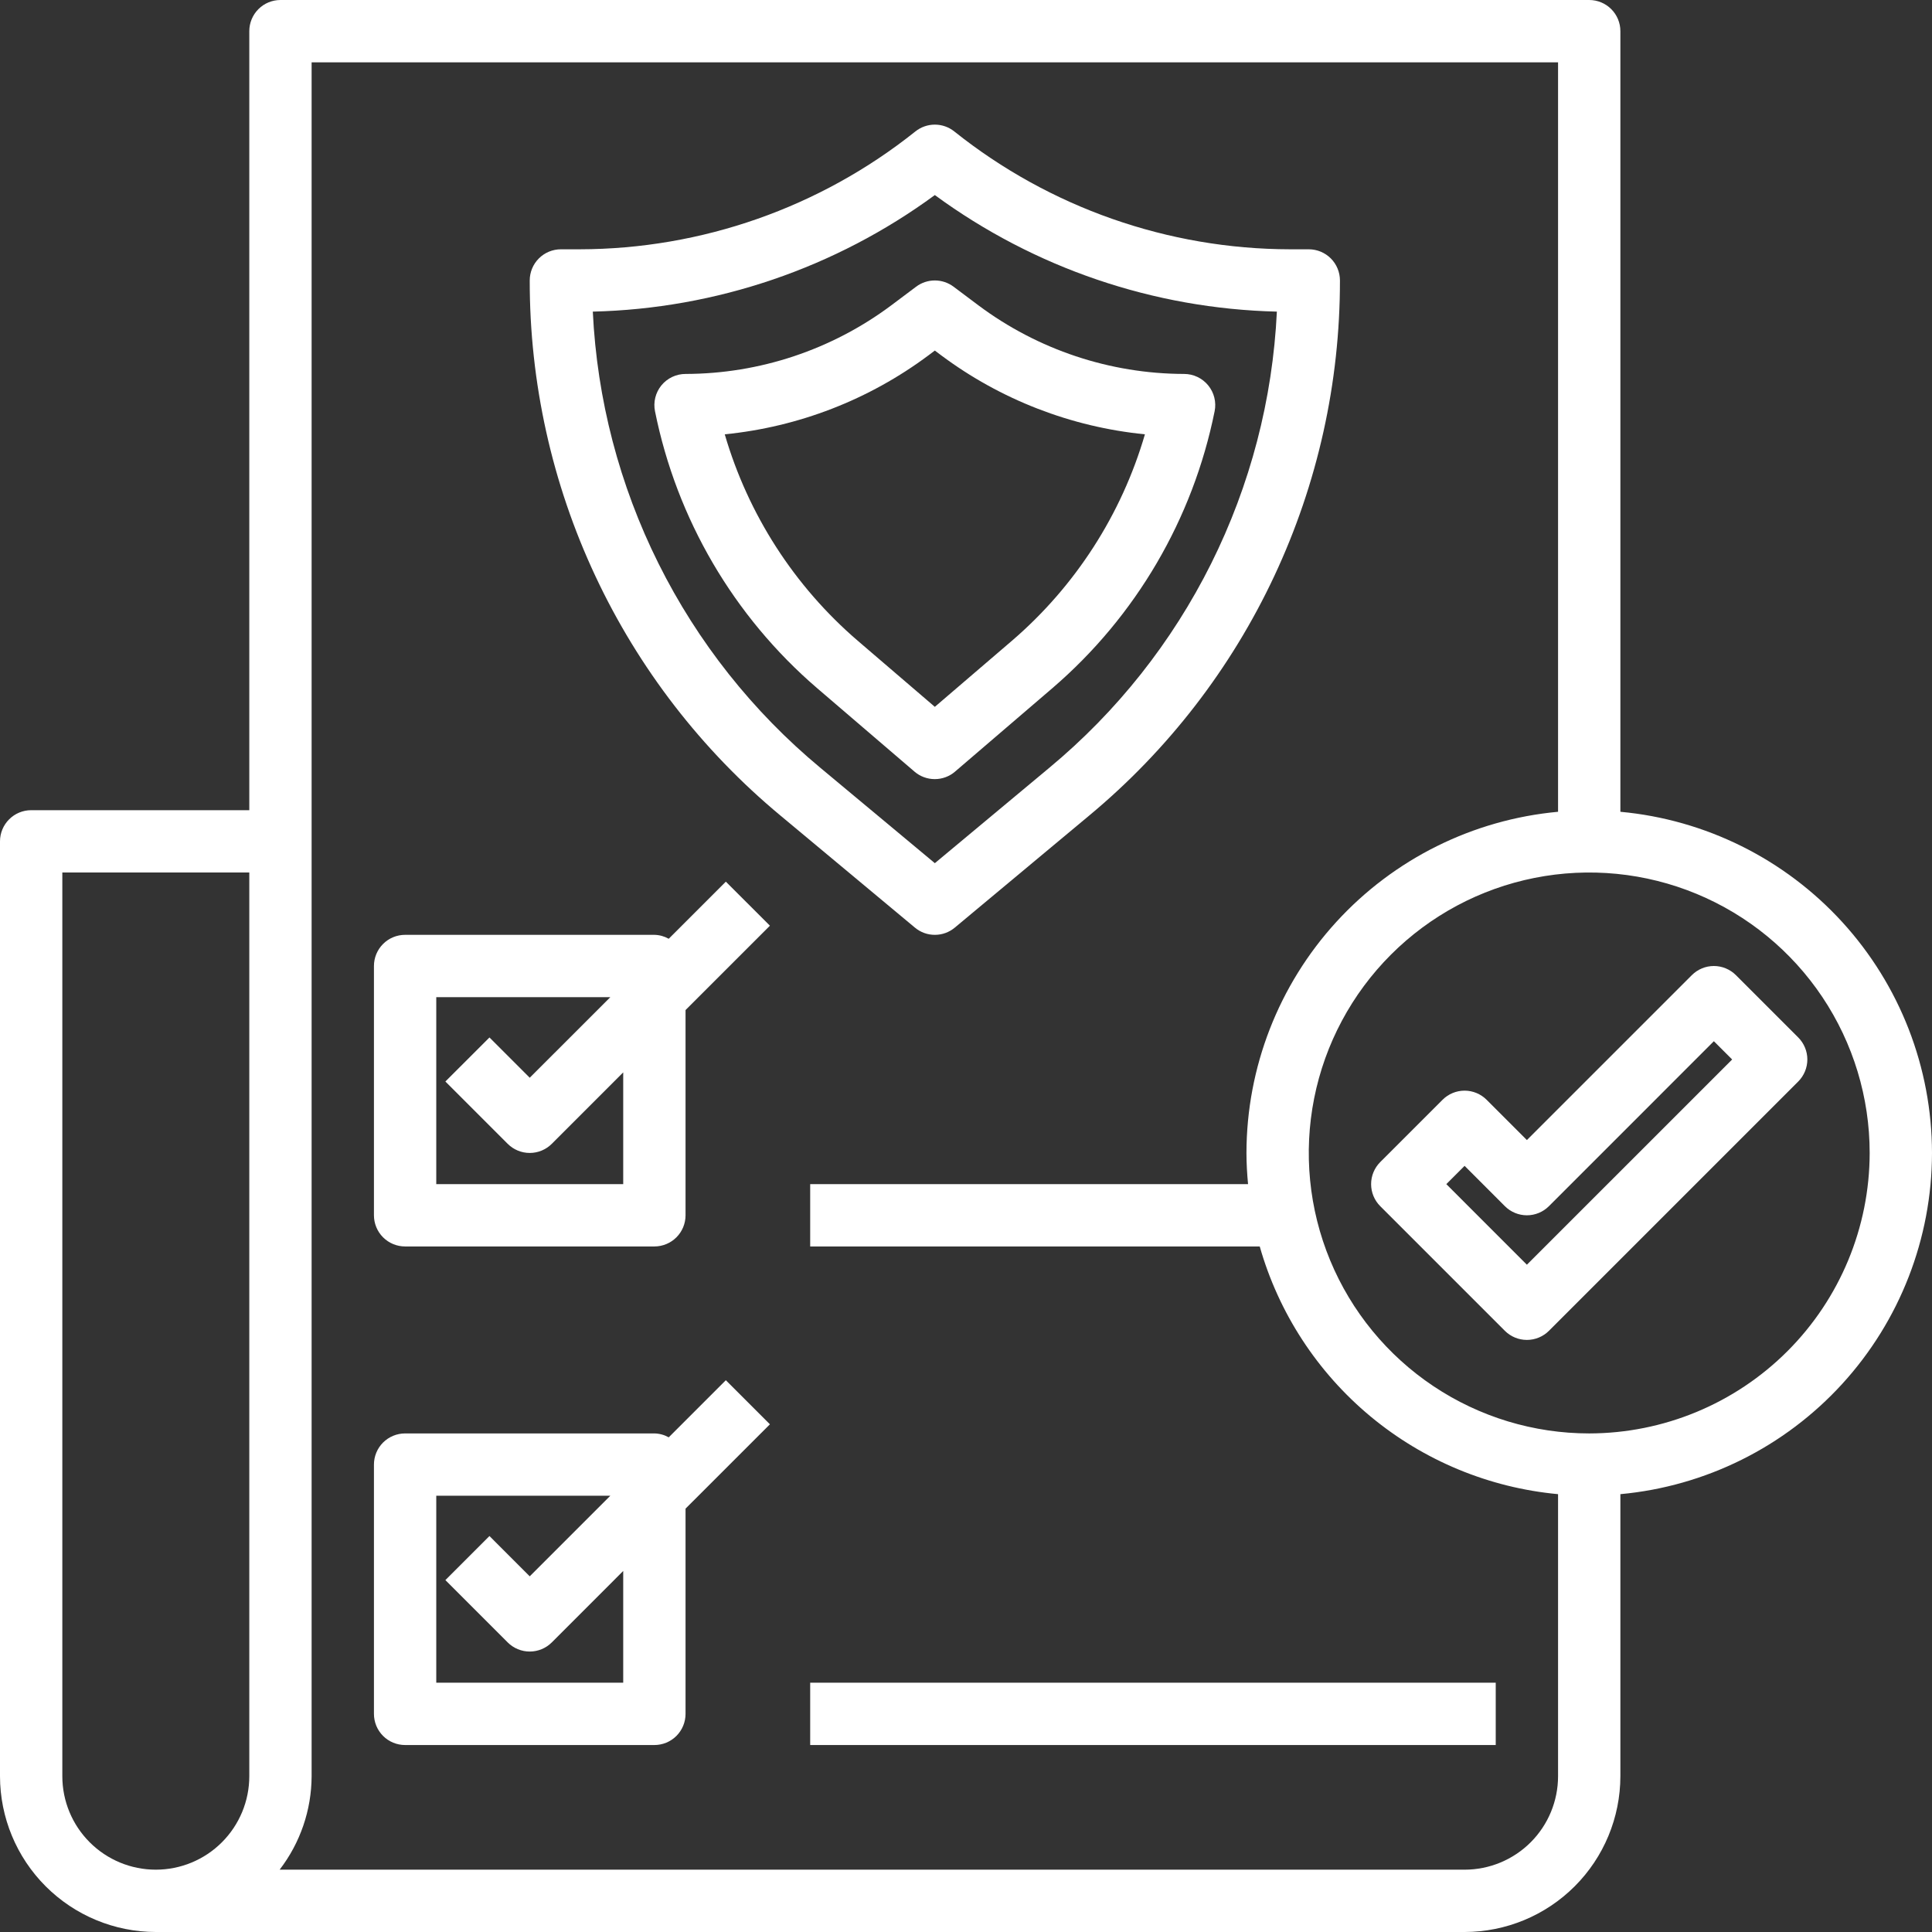 <svg width="85" height="85" viewBox="0 0 85 85" fill="none" xmlns="http://www.w3.org/2000/svg">
<rect x="0" y="0" width="85" height="85" fill="#333333" stroke="none"/>
<path d="M41.129 41.129C41.45 41.13 41.761 41.017 42.007 40.811L47.926 35.876C51.381 33.004 54.161 29.406 56.066 25.338C57.972 21.27 58.957 16.831 58.952 12.339C58.952 11.975 58.807 11.626 58.55 11.369C58.293 11.112 57.944 10.968 57.581 10.968H56.758C51.389 10.96 46.182 9.133 41.986 5.784C41.743 5.589 41.441 5.483 41.129 5.483C40.818 5.483 40.515 5.589 40.272 5.784C36.076 9.133 30.869 10.96 25.5 10.968H24.677C24.314 10.968 23.965 11.112 23.708 11.369C23.451 11.626 23.306 11.975 23.306 12.339C23.3 16.831 24.285 21.27 26.191 25.338C28.096 29.406 30.875 33.004 34.33 35.876L40.252 40.811C40.498 41.017 40.808 41.13 41.129 41.129ZM26.081 13.71C31.504 13.581 36.756 11.791 41.129 8.582C45.502 11.79 50.755 13.58 56.177 13.71C55.993 17.566 55.008 21.342 53.285 24.797C51.562 28.251 49.139 31.31 46.169 33.776L41.129 37.976L36.085 33.774C33.117 31.307 30.694 28.249 28.972 24.794C27.25 21.34 26.265 17.565 26.081 13.71Z" fill="white"/>
<path d="M29.421 41.302C29.228 41.193 29.012 41.133 28.79 41.129H17.823C17.459 41.129 17.11 41.273 16.853 41.531C16.596 41.788 16.452 42.136 16.452 42.5V53.468C16.452 53.831 16.596 54.18 16.853 54.437C17.11 54.694 17.459 54.839 17.823 54.839H28.79C29.154 54.839 29.503 54.694 29.76 54.437C30.017 54.18 30.161 53.831 30.161 53.468V44.438L33.873 40.727L31.934 38.789L29.421 41.302ZM27.419 52.097H19.194V43.871H26.852L23.306 47.416L21.534 45.644L19.595 47.582L22.337 50.324C22.594 50.581 22.943 50.725 23.306 50.725C23.67 50.725 24.019 50.581 24.276 50.324L27.419 47.18V52.097Z" fill="white"/>
<path d="M31.934 60.724L29.421 63.237C29.228 63.128 29.012 63.069 28.79 63.065H17.823C17.459 63.065 17.11 63.209 16.853 63.466C16.596 63.723 16.452 64.072 16.452 64.436V75.403C16.452 75.767 16.596 76.115 16.853 76.373C17.11 76.63 17.459 76.774 17.823 76.774H28.79C29.154 76.774 29.503 76.63 29.76 76.373C30.017 76.115 30.161 75.767 30.161 75.403V66.374L33.873 62.663L31.934 60.724ZM27.419 74.032H19.194V65.806H26.852L23.306 69.352L21.534 67.579L19.595 69.518L22.337 72.26C22.594 72.517 22.943 72.661 23.306 72.661C23.67 72.661 24.019 72.517 24.276 72.26L27.419 69.116V74.032Z" fill="white"/>
<path d="M65.806 74.032H35.645V76.774H65.806V74.032Z" fill="white"/>
<path d="M42.022 33.944L46.31 30.268C49.976 27.116 52.484 22.831 53.439 18.091C53.479 17.893 53.474 17.688 53.425 17.491C53.376 17.294 53.284 17.111 53.155 16.954C53.027 16.797 52.865 16.671 52.682 16.584C52.499 16.497 52.299 16.452 52.097 16.452C48.835 16.445 45.662 15.387 43.048 13.435L41.952 12.613C41.714 12.435 41.426 12.339 41.129 12.339C40.832 12.339 40.544 12.435 40.306 12.613L39.21 13.435C36.596 15.387 33.423 16.445 30.161 16.452C29.958 16.452 29.757 16.497 29.573 16.584C29.39 16.671 29.228 16.798 29.099 16.955C28.971 17.113 28.878 17.297 28.83 17.494C28.781 17.692 28.777 17.898 28.818 18.097C29.772 22.836 32.281 27.122 35.947 30.274L40.235 33.949C40.483 34.162 40.799 34.278 41.126 34.278C41.453 34.278 41.769 34.162 42.017 33.949L42.022 33.944ZM37.732 28.186C34.946 25.79 32.915 22.636 31.886 19.108C35.136 18.786 38.237 17.583 40.855 15.629L41.129 15.423L41.403 15.629C44.021 17.583 47.122 18.786 50.372 19.108C49.343 22.636 47.312 25.79 44.526 28.186L41.129 31.098L37.732 28.186Z" fill="white"/>
<path d="M85 50.726C84.995 46.966 83.587 43.343 81.051 40.566C78.515 37.79 75.035 36.06 71.29 35.715V1.371C71.29 1.007 71.146 0.659 70.889 0.402C70.632 0.144 70.283 0 69.919 0H12.339C11.975 0 11.626 0.144 11.369 0.402C11.112 0.659 10.968 1.007 10.968 1.371V35.645H1.371C1.007 35.645 0.659 35.79 0.402 36.047C0.144 36.304 0 36.653 0 37.016V78.145C0.002 79.963 0.725 81.705 2.01 82.99C3.295 84.275 5.037 84.998 6.855 85H64.436C66.253 84.998 67.995 84.275 69.28 82.99C70.565 81.705 71.288 79.963 71.29 78.145V65.737C75.035 65.392 78.515 63.662 81.051 60.885C83.587 58.109 84.995 54.486 85 50.726ZM2.742 78.145V38.387H10.968V78.145C10.968 79.236 10.534 80.282 9.763 81.053C8.992 81.825 7.946 82.258 6.855 82.258C5.764 82.258 4.718 81.825 3.947 81.053C3.175 80.282 2.742 79.236 2.742 78.145ZM64.436 82.258H12.303C13.21 81.079 13.705 79.633 13.71 78.145V2.742H68.548V35.715C64.804 36.06 61.323 37.79 58.788 40.566C56.252 43.343 54.844 46.966 54.839 50.726C54.839 51.189 54.867 51.644 54.909 52.097H35.645V54.839H55.423C56.257 57.767 57.957 60.374 60.299 62.319C62.642 64.263 65.517 65.455 68.548 65.737V78.145C68.548 79.236 68.115 80.282 67.344 81.053C66.572 81.825 65.526 82.258 64.436 82.258ZM69.919 63.065C67.479 63.065 65.093 62.341 63.064 60.985C61.035 59.629 59.454 57.702 58.52 55.448C57.586 53.193 57.342 50.712 57.818 48.319C58.294 45.925 59.469 43.727 61.195 42.001C62.92 40.275 65.119 39.1 67.512 38.624C69.906 38.148 72.387 38.392 74.641 39.326C76.896 40.26 78.823 41.842 80.179 43.871C81.534 45.9 82.258 48.285 82.258 50.726C82.254 53.997 80.953 57.133 78.64 59.446C76.327 61.759 73.191 63.06 69.919 63.065Z" fill="white"/>
<path d="M79.115 45.644L76.373 42.902C76.115 42.645 75.767 42.5 75.403 42.5C75.04 42.5 74.691 42.645 74.434 42.902L67.177 50.158L65.405 48.386C65.148 48.129 64.799 47.984 64.436 47.984C64.072 47.984 63.723 48.129 63.466 48.386L60.724 51.127C60.467 51.385 60.323 51.733 60.323 52.097C60.323 52.46 60.467 52.809 60.724 53.066L66.208 58.55C66.465 58.807 66.814 58.951 67.177 58.951C67.541 58.951 67.89 58.807 68.147 58.55L79.115 47.582C79.371 47.325 79.516 46.976 79.516 46.613C79.516 46.249 79.371 45.901 79.115 45.644ZM67.177 55.642L63.632 52.097L64.436 51.293L66.208 53.066C66.465 53.323 66.814 53.468 67.177 53.468C67.541 53.468 67.89 53.323 68.147 53.066L75.403 45.809L76.207 46.613L67.177 55.642Z" fill="white"/>
</svg>
